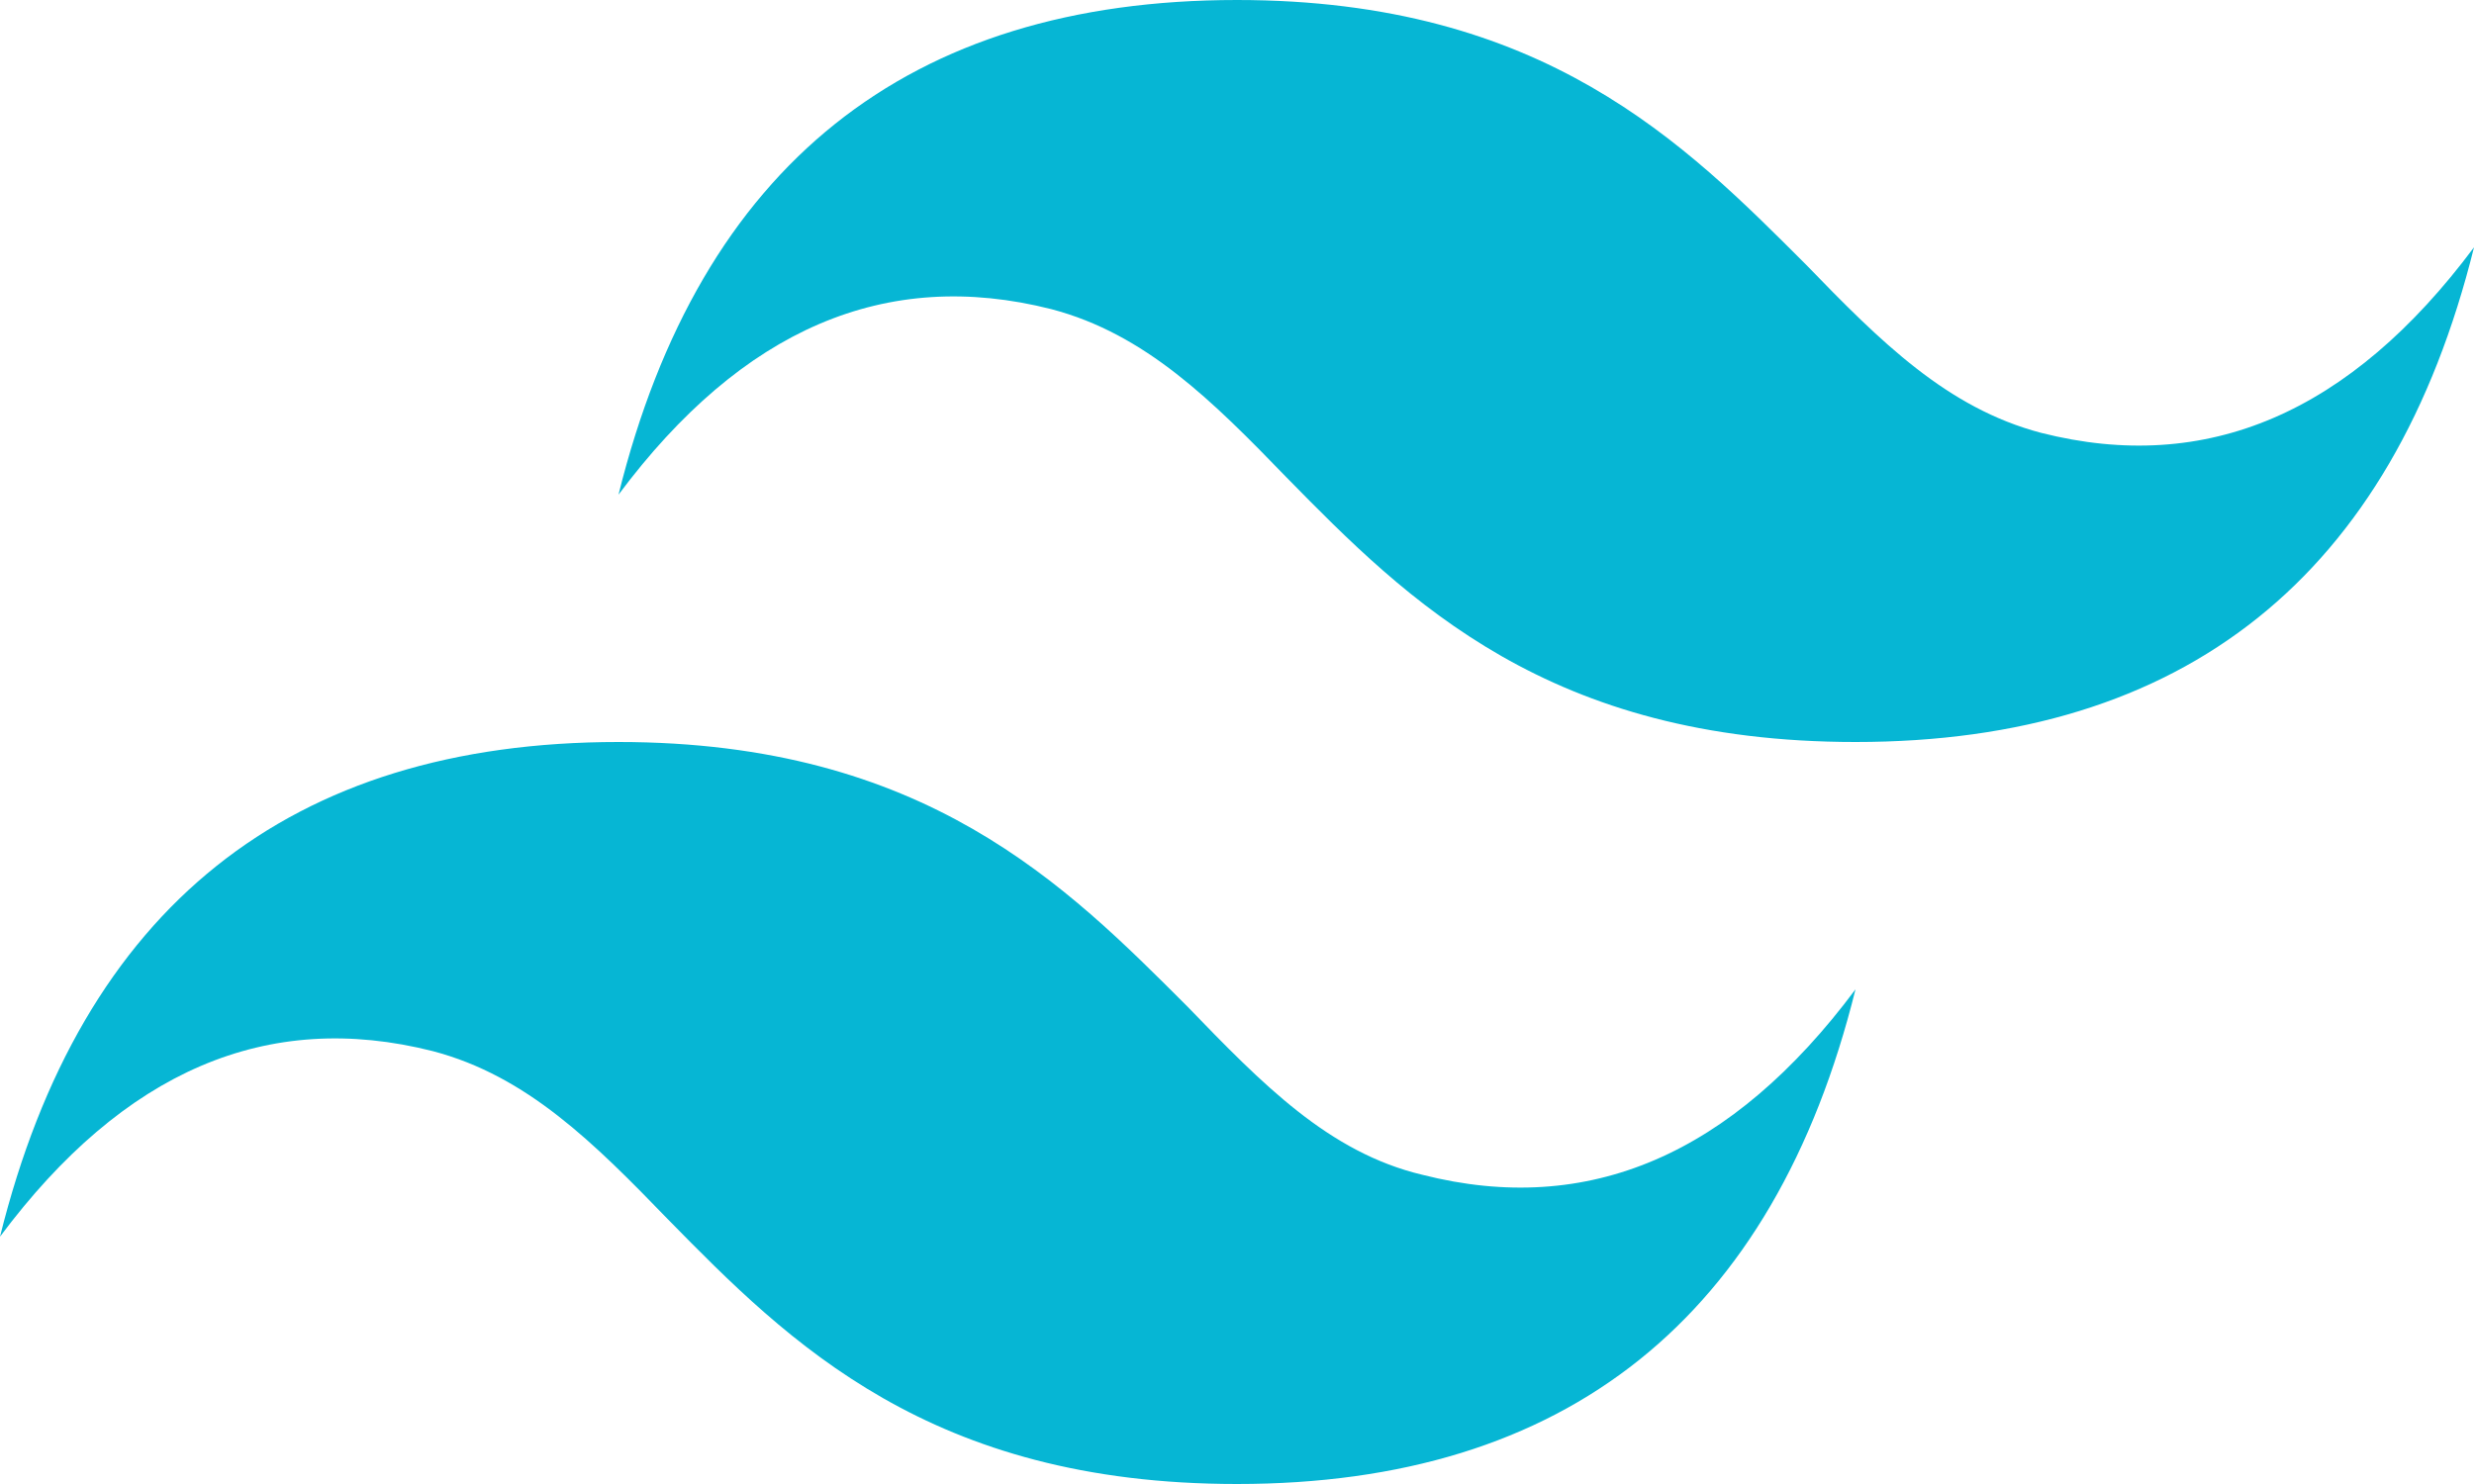 <svg width="55" height="33" viewBox="0 0 55 33" fill="none" xmlns="http://www.w3.org/2000/svg">
<path d="M27.5 0C20.185 0 15.565 3.685 13.75 11C16.5 7.315 19.69 5.94 23.375 6.875C25.465 7.425 26.95 8.91 28.6 10.615C31.295 13.365 34.43 16.5 41.25 16.5C48.565 16.5 53.185 12.815 55 5.5C52.25 9.185 49.06 10.56 45.375 9.625C43.285 9.075 41.8 7.59 40.15 5.885C37.455 3.19 34.32 0 27.5 0ZM13.75 16.5C6.435 16.5 1.815 20.185 0 27.5C2.75 23.815 5.94 22.44 9.625 23.375C11.715 23.925 13.2 25.41 14.85 27.115C17.545 29.865 20.68 33 27.5 33C34.815 33 39.435 29.315 41.25 22C38.5 25.685 35.31 27.06 31.625 26.125C29.535 25.63 28.05 24.09 26.4 22.385C23.705 19.69 20.57 16.5 13.75 16.5Z" fill="#06B6D4"/>
</svg>
